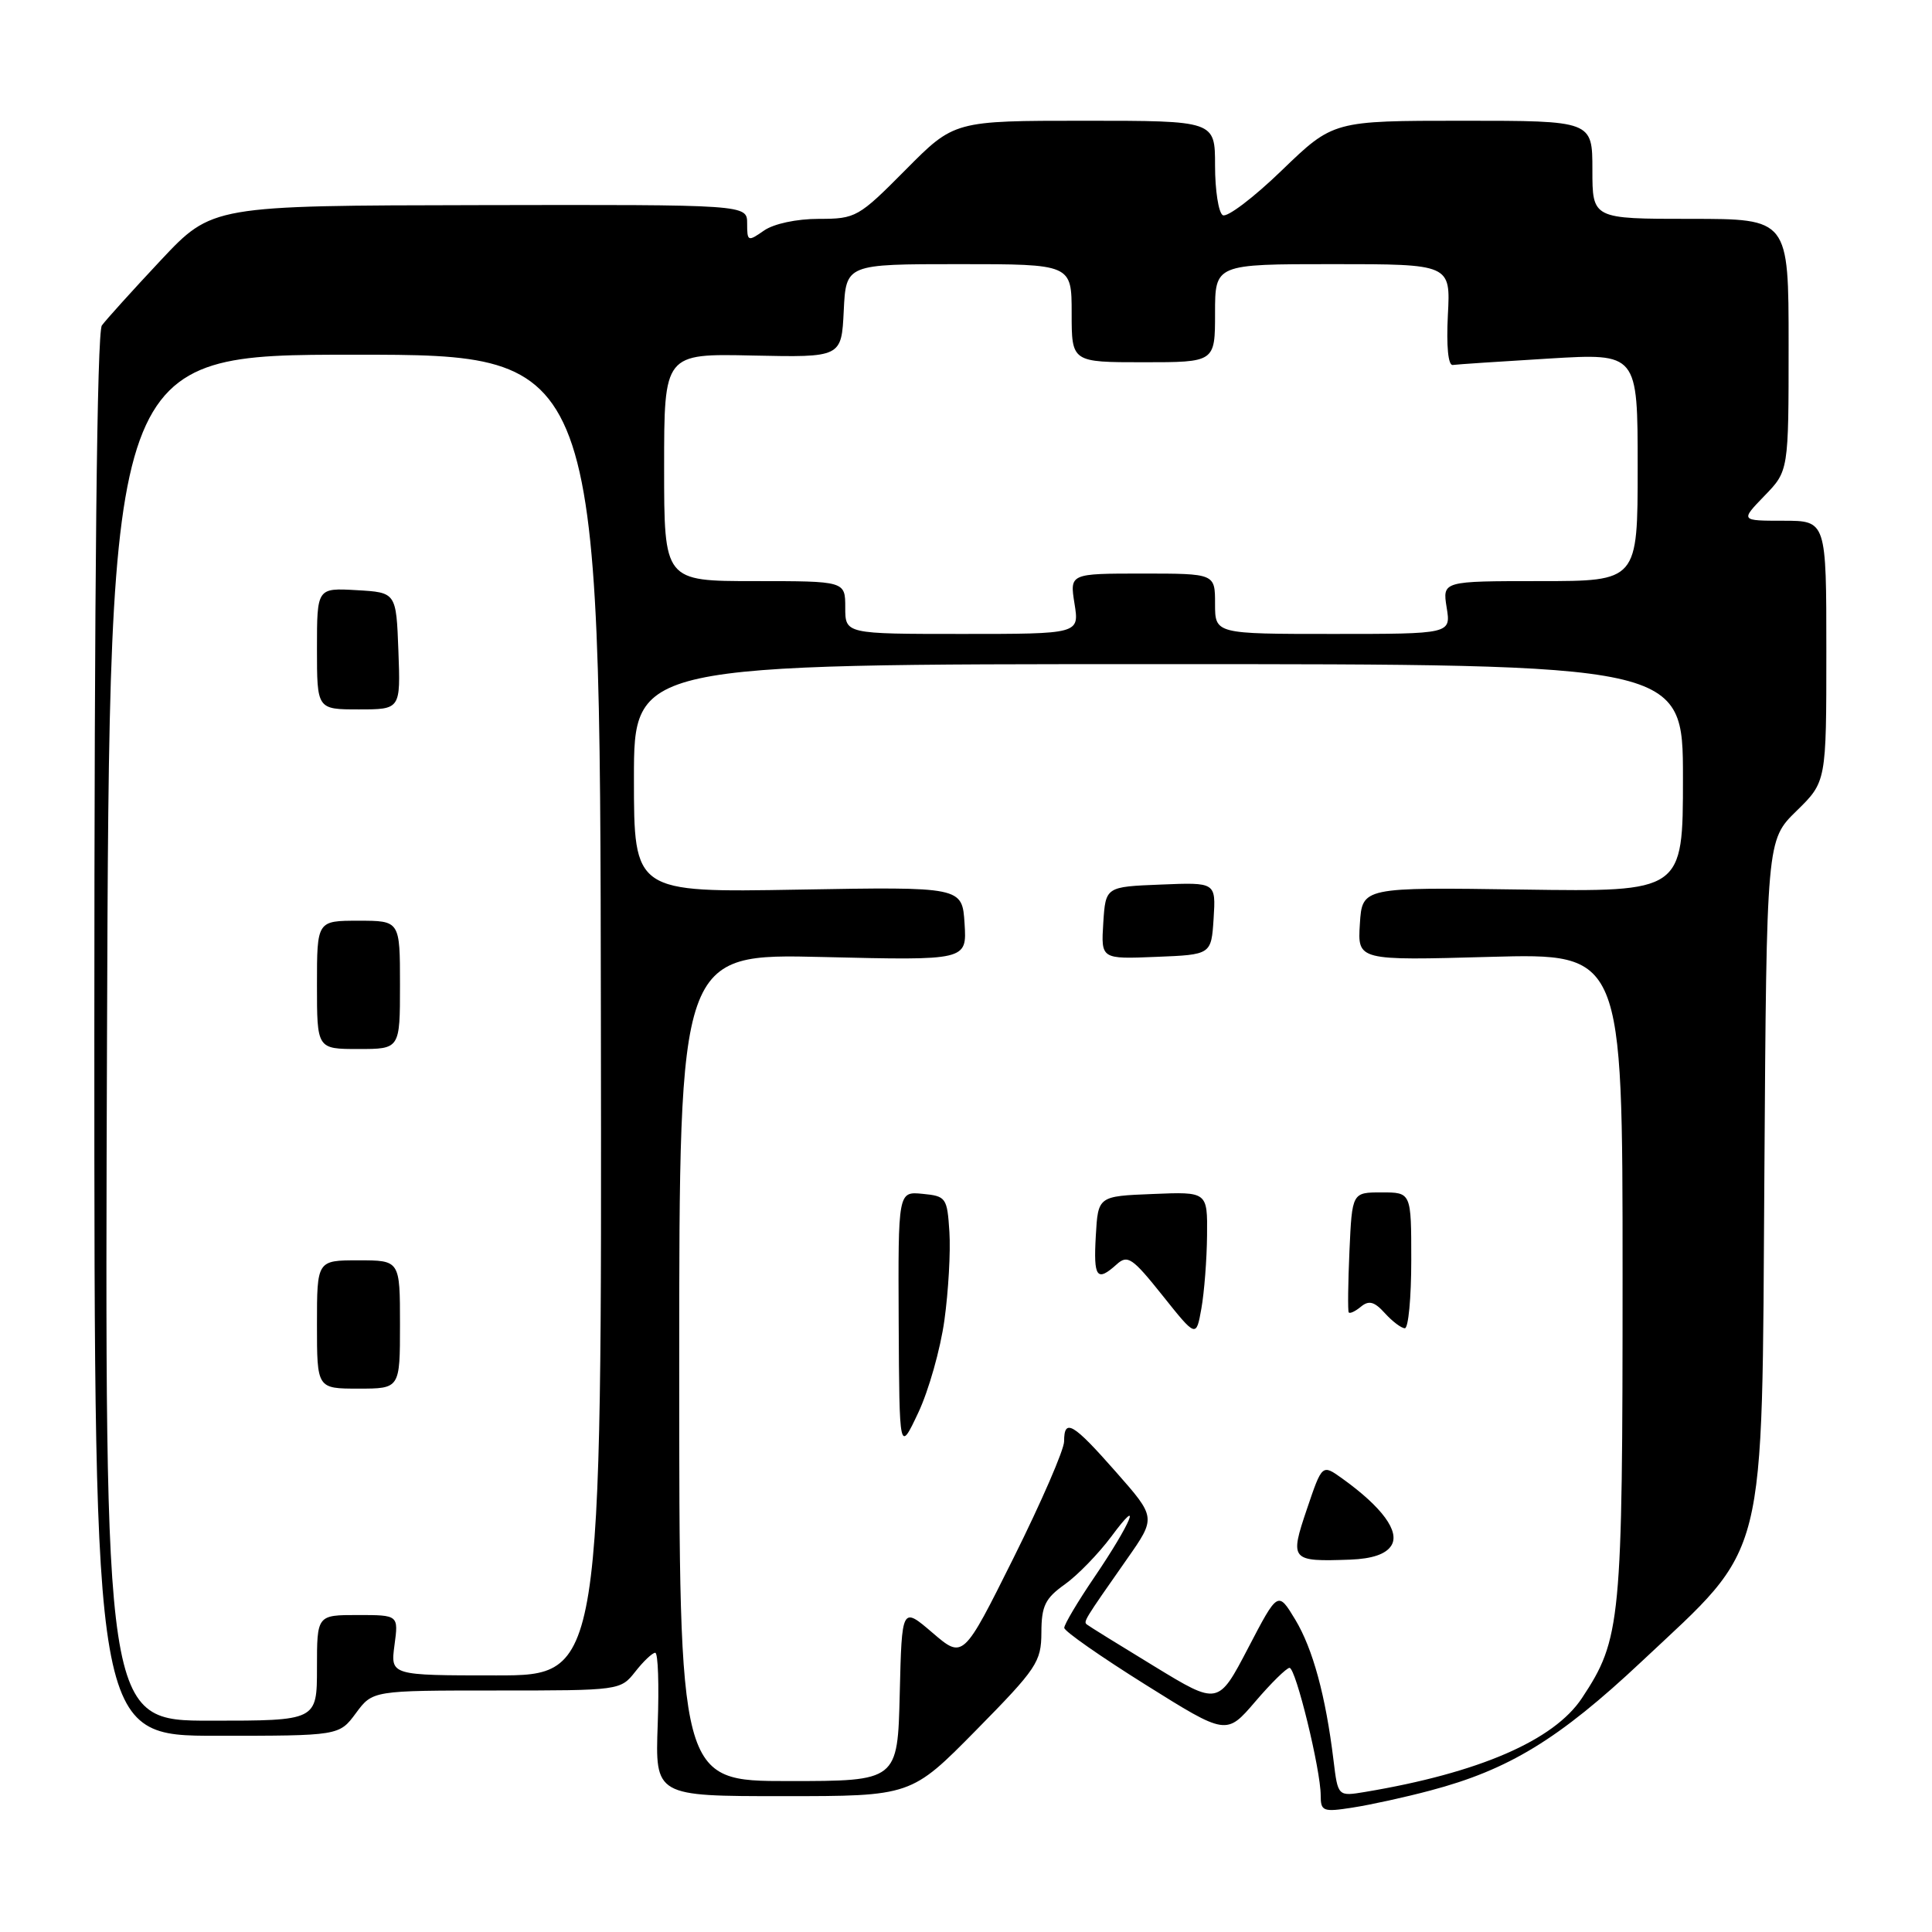 <?xml version="1.0" encoding="UTF-8" standalone="no"?>
<!DOCTYPE svg PUBLIC "-//W3C//DTD SVG 1.1//EN" "http://www.w3.org/Graphics/SVG/1.1/DTD/svg11.dtd" >
<svg xmlns="http://www.w3.org/2000/svg" xmlns:xlink="http://www.w3.org/1999/xlink" version="1.1" viewBox="0 0 256 256">
 <g >
 <path fill="currentColor"
d=" M 189.50 237.26 C 199.91 234.51 206.55 230.46 217.49 220.19 C 234.34 204.37 233.44 207.93 233.79 155.42 C 234.08 111.33 234.08 111.33 238.04 107.46 C 242.00 103.59 242.00 103.59 242.00 86.30 C 242.00 69.00 242.00 69.00 236.30 69.00 C 230.61 69.00 230.61 69.00 233.80 65.70 C 237.00 62.40 237.00 62.40 237.00 45.70 C 237.00 29.00 237.00 29.00 224.00 29.00 C 211.00 29.00 211.00 29.00 211.00 22.50 C 211.00 16.00 211.00 16.00 193.83 16.00 C 176.66 16.00 176.66 16.00 169.85 22.57 C 166.11 26.19 162.58 28.86 162.02 28.51 C 161.46 28.17 161.00 25.21 161.00 21.94 C 161.00 16.00 161.00 16.00 143.72 16.00 C 126.44 16.00 126.44 16.00 120.00 22.50 C 113.76 28.79 113.40 29.00 108.50 29.00 C 105.54 29.00 102.52 29.65 101.22 30.56 C 99.10 32.04 99.00 32.00 99.00 29.61 C 99.00 27.11 99.00 27.11 63.55 27.18 C 28.11 27.24 28.11 27.24 21.30 34.49 C 17.56 38.48 14.05 42.37 13.50 43.12 C 12.85 44.02 12.50 77.00 12.50 137.25 C 12.50 230.00 12.50 230.00 28.72 230.00 C 44.94 230.00 44.94 230.00 47.16 227.00 C 49.38 224.00 49.38 224.00 65.79 224.00 C 82.12 224.00 82.22 223.99 84.18 221.50 C 85.26 220.12 86.45 219.00 86.82 219.00 C 87.20 219.00 87.34 223.27 87.15 228.50 C 86.81 238.00 86.81 238.00 103.77 238.00 C 120.73 238.00 120.73 238.00 129.35 229.25 C 137.39 221.08 137.97 220.22 137.99 216.32 C 138.00 212.79 138.49 211.79 141.09 209.94 C 142.79 208.73 145.55 205.88 147.24 203.62 C 151.52 197.84 149.88 201.81 145.02 208.97 C 142.81 212.22 141.01 215.25 141.02 215.70 C 141.02 216.14 145.86 219.52 151.77 223.22 C 162.50 229.94 162.50 229.94 166.33 225.47 C 168.43 223.01 170.48 221.00 170.87 221.00 C 171.70 221.00 175.00 234.52 175.00 237.91 C 175.00 240.01 175.31 240.13 179.25 239.51 C 181.59 239.15 186.20 238.14 189.50 237.26 Z  M 176.70 233.27 C 175.66 224.71 173.96 218.48 171.63 214.61 C 169.33 210.81 169.33 210.81 165.38 218.38 C 161.42 225.96 161.42 225.96 152.96 220.80 C 148.31 217.97 144.29 215.48 144.04 215.27 C 143.53 214.88 143.59 214.78 149.34 206.57 C 153.19 201.08 153.19 201.08 147.87 195.04 C 142.17 188.56 141.00 187.87 141.00 190.99 C 141.00 192.09 137.99 199.02 134.31 206.41 C 127.62 219.83 127.62 219.83 123.56 216.35 C 119.50 212.87 119.50 212.87 119.22 224.44 C 118.94 236.00 118.94 236.00 104.47 236.00 C 90.00 236.00 90.00 236.00 90.00 181.18 C 90.00 126.35 90.00 126.35 109.06 126.81 C 128.12 127.27 128.12 127.27 127.81 122.38 C 127.50 117.50 127.50 117.50 105.75 117.88 C 84.00 118.26 84.00 118.26 84.00 103.13 C 84.00 88.00 84.00 88.00 153.50 88.00 C 223.00 88.00 223.00 88.00 223.00 103.09 C 223.00 118.18 223.00 118.18 201.75 117.87 C 180.50 117.56 180.50 117.56 180.19 122.42 C 179.88 127.28 179.88 127.28 197.44 126.79 C 215.00 126.31 215.00 126.31 215.00 169.00 C 215.00 215.02 214.79 217.18 209.62 225.00 C 205.90 230.62 195.96 234.92 180.89 237.44 C 177.28 238.04 177.28 238.04 176.70 233.27 Z  M 184.36 204.79 C 185.52 202.95 183.14 199.70 177.84 195.90 C 175.19 194.00 175.19 194.00 173.18 199.94 C 170.87 206.76 171.02 206.94 178.90 206.66 C 181.83 206.55 183.65 205.93 184.36 204.79 Z  M 125.14 174.93 C 125.67 171.10 125.97 165.84 125.80 163.23 C 125.51 158.70 125.36 158.49 122.25 158.19 C 119.00 157.87 119.00 157.87 119.08 175.19 C 119.17 192.50 119.17 192.50 121.67 187.20 C 123.05 184.28 124.61 178.77 125.14 174.93 Z  M 159.94 163.71 C 160.00 157.91 160.00 157.91 152.75 158.21 C 145.50 158.50 145.50 158.50 145.20 163.75 C 144.88 169.29 145.33 169.91 147.96 167.54 C 149.41 166.22 150.04 166.65 154.04 171.66 C 158.50 177.25 158.50 177.25 159.19 173.38 C 159.57 171.24 159.91 166.89 159.94 163.71 Z  M 187.00 167.00 C 187.00 158.00 187.00 158.00 183.08 158.00 C 179.16 158.00 179.16 158.00 178.81 165.75 C 178.62 170.01 178.58 173.68 178.71 173.89 C 178.84 174.11 179.57 173.77 180.32 173.15 C 181.38 172.27 182.11 172.46 183.50 174.00 C 184.50 175.10 185.69 176.00 186.15 176.00 C 186.62 176.00 187.00 171.95 187.00 167.00 Z  M 160.81 121.71 C 161.11 116.91 161.11 116.91 153.81 117.21 C 146.50 117.50 146.50 117.50 146.19 122.29 C 145.89 127.09 145.89 127.09 153.19 126.79 C 160.50 126.50 160.50 126.50 160.81 121.71 Z  M 14.18 137.50 C 14.50 47.00 14.50 47.00 47.00 47.00 C 79.50 47.00 79.50 47.00 79.62 134.50 C 79.75 222.00 79.75 222.00 65.74 222.00 C 51.74 222.00 51.74 222.00 52.27 218.00 C 52.81 214.00 52.81 214.00 47.40 214.00 C 42.00 214.00 42.00 214.00 42.00 221.00 C 42.00 228.00 42.00 228.00 27.93 228.00 C 13.86 228.00 13.86 228.00 14.18 137.50 Z  M 53.00 175.50 C 53.00 167.00 53.00 167.00 47.50 167.00 C 42.00 167.00 42.00 167.00 42.00 175.50 C 42.00 184.00 42.00 184.00 47.50 184.00 C 53.00 184.00 53.00 184.00 53.00 175.50 Z  M 53.00 130.50 C 53.00 122.00 53.00 122.00 47.50 122.00 C 42.00 122.00 42.00 122.00 42.00 130.50 C 42.00 139.00 42.00 139.00 47.50 139.00 C 53.00 139.00 53.00 139.00 53.00 130.50 Z  M 52.79 86.25 C 52.50 78.50 52.50 78.50 47.25 78.20 C 42.00 77.90 42.00 77.90 42.00 85.95 C 42.00 94.00 42.00 94.00 47.54 94.00 C 53.08 94.00 53.08 94.00 52.79 86.25 Z  M 112.00 80.50 C 112.00 77.00 112.00 77.00 100.00 77.00 C 88.00 77.00 88.00 77.00 88.00 61.93 C 88.00 46.85 88.00 46.85 99.75 47.11 C 111.50 47.36 111.50 47.36 111.80 41.18 C 112.10 35.00 112.10 35.00 127.05 35.00 C 142.00 35.00 142.00 35.00 142.00 41.50 C 142.00 48.00 142.00 48.00 151.50 48.00 C 161.00 48.00 161.00 48.00 161.00 41.50 C 161.00 35.00 161.00 35.00 176.60 35.00 C 192.21 35.00 192.21 35.00 191.85 41.75 C 191.64 45.88 191.89 48.45 192.50 48.36 C 193.05 48.28 198.79 47.90 205.25 47.51 C 217.00 46.80 217.00 46.80 217.00 61.90 C 217.00 77.00 217.00 77.00 204.06 77.00 C 191.13 77.00 191.13 77.00 191.69 80.50 C 192.26 84.00 192.26 84.00 176.63 84.00 C 161.00 84.00 161.00 84.00 161.00 80.00 C 161.00 76.00 161.00 76.00 151.37 76.00 C 141.74 76.00 141.74 76.00 142.38 80.00 C 143.02 84.00 143.02 84.00 127.51 84.00 C 112.00 84.00 112.00 84.00 112.00 80.50 Z "/>
</g>
</svg>